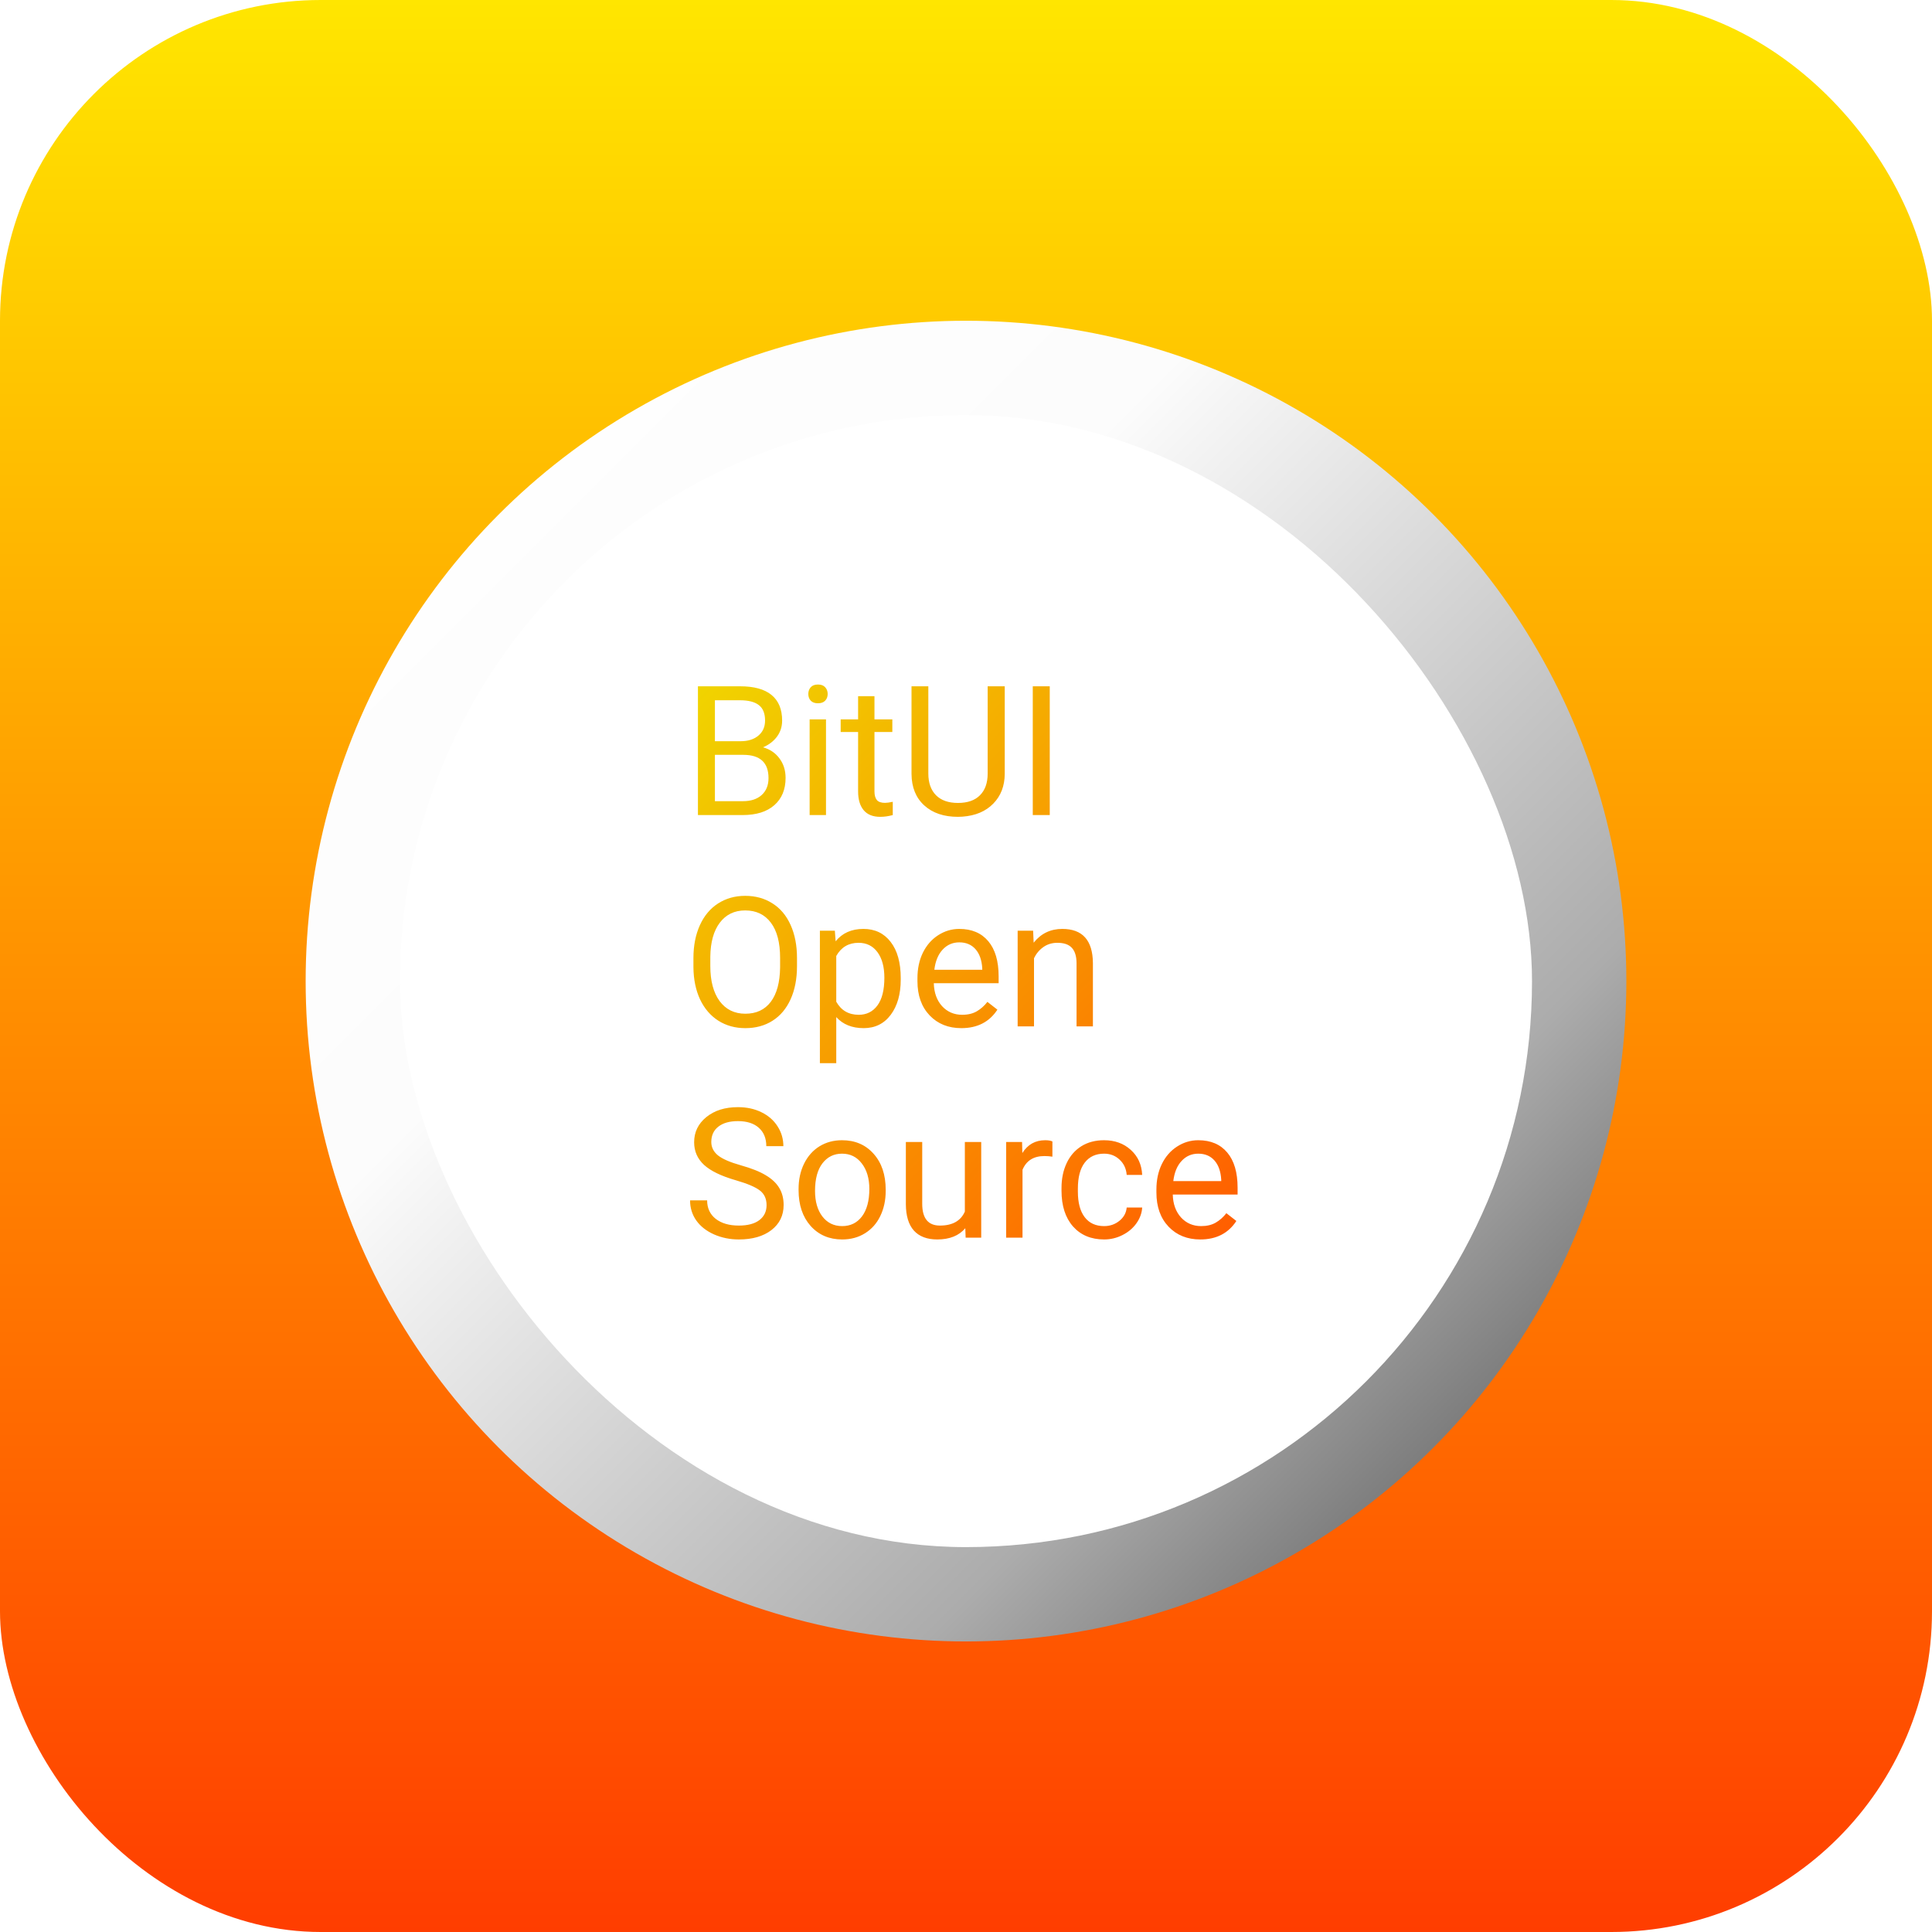 <svg width="512" height="512" viewBox="0 0 512 512" fill="none" xmlns="http://www.w3.org/2000/svg">
<rect width="512" height="512" rx="85" fill="url(#paint0_linear)"/>
<g filter="url(#filter0_d)">
<circle cx="256" cy="256" r="175" fill="url(#paint1_linear)"/>
</g>
<g filter="url(#filter1_i)">
<rect x="106" y="106" width="300" height="300" rx="150" fill="white"/>
</g>
<path d="M184.961 216V181.875H196.117C199.82 181.875 202.602 182.641 204.461 184.172C206.336 185.703 207.273 187.969 207.273 190.969C207.273 192.562 206.82 193.977 205.914 195.211C205.008 196.43 203.773 197.375 202.211 198.047C204.055 198.562 205.508 199.547 206.57 201C207.648 202.438 208.188 204.156 208.188 206.156C208.188 209.219 207.195 211.625 205.211 213.375C203.227 215.125 200.422 216 196.797 216H184.961ZM189.461 200.039V212.32H196.891C198.984 212.32 200.633 211.781 201.836 210.703C203.055 209.609 203.664 208.109 203.664 206.203C203.664 202.094 201.43 200.039 196.961 200.039H189.461ZM189.461 196.43H196.258C198.227 196.43 199.797 195.938 200.969 194.953C202.156 193.969 202.75 192.633 202.75 190.945C202.75 189.07 202.203 187.711 201.109 186.867C200.016 186.008 198.352 185.578 196.117 185.578H189.461V196.43ZM218.898 216H214.562V190.641H218.898V216ZM214.211 183.914C214.211 183.211 214.422 182.617 214.844 182.133C215.281 181.648 215.922 181.406 216.766 181.406C217.609 181.406 218.25 181.648 218.688 182.133C219.125 182.617 219.344 183.211 219.344 183.914C219.344 184.617 219.125 185.203 218.688 185.672C218.25 186.141 217.609 186.375 216.766 186.375C215.922 186.375 215.281 186.141 214.844 185.672C214.422 185.203 214.211 184.617 214.211 183.914ZM231.742 184.5V190.641H236.477V193.992H231.742V209.719C231.742 210.734 231.953 211.5 232.375 212.016C232.797 212.516 233.516 212.766 234.531 212.766C235.031 212.766 235.719 212.672 236.594 212.484V216C235.453 216.312 234.344 216.469 233.266 216.469C231.328 216.469 229.867 215.883 228.883 214.711C227.898 213.539 227.406 211.875 227.406 209.719V193.992H222.789V190.641H227.406V184.5H231.742ZM266.266 181.875V205.078C266.25 208.297 265.234 210.93 263.219 212.977C261.219 215.023 258.5 216.172 255.062 216.422L253.867 216.469C250.133 216.469 247.156 215.461 244.938 213.445C242.719 211.43 241.594 208.656 241.562 205.125V181.875H246.016V204.984C246.016 207.453 246.695 209.375 248.055 210.75C249.414 212.109 251.352 212.789 253.867 212.789C256.414 212.789 258.359 212.109 259.703 210.75C261.062 209.391 261.742 207.477 261.742 205.008V181.875H266.266ZM278.195 216H273.695V181.875H278.195V216ZM211.211 256.039C211.211 259.383 210.648 262.305 209.523 264.805C208.398 267.289 206.805 269.188 204.742 270.5C202.68 271.812 200.273 272.469 197.523 272.469C194.836 272.469 192.453 271.812 190.375 270.5C188.297 269.172 186.68 267.289 185.523 264.852C184.383 262.398 183.797 259.562 183.766 256.344V253.883C183.766 250.602 184.336 247.703 185.477 245.188C186.617 242.672 188.227 240.75 190.305 239.422C192.398 238.078 194.789 237.406 197.477 237.406C200.211 237.406 202.617 238.07 204.695 239.398C206.789 240.711 208.398 242.625 209.523 245.141C210.648 247.641 211.211 250.555 211.211 253.883V256.039ZM206.734 253.836C206.734 249.789 205.922 246.688 204.297 244.531C202.672 242.359 200.398 241.273 197.477 241.273C194.633 241.273 192.391 242.359 190.75 244.531C189.125 246.688 188.289 249.688 188.242 253.531V256.039C188.242 259.961 189.062 263.047 190.703 265.297C192.359 267.531 194.633 268.648 197.523 268.648C200.43 268.648 202.68 267.594 204.273 265.484C205.867 263.359 206.688 260.32 206.734 256.367V253.836ZM238.703 259.602C238.703 263.461 237.82 266.57 236.055 268.93C234.289 271.289 231.898 272.469 228.883 272.469C225.805 272.469 223.383 271.492 221.617 269.539V281.75H217.281V246.641H221.242L221.453 249.453C223.219 247.266 225.672 246.172 228.812 246.172C231.859 246.172 234.266 247.32 236.031 249.617C237.812 251.914 238.703 255.109 238.703 259.203V259.602ZM234.367 259.109C234.367 256.25 233.758 253.992 232.539 252.336C231.32 250.68 229.648 249.852 227.523 249.852C224.898 249.852 222.93 251.016 221.617 253.344V265.461C222.914 267.773 224.898 268.93 227.57 268.93C229.648 268.93 231.297 268.109 232.516 266.469C233.75 264.812 234.367 262.359 234.367 259.109ZM254.758 272.469C251.32 272.469 248.523 271.344 246.367 269.094C244.211 266.828 243.133 263.805 243.133 260.023V259.227C243.133 256.711 243.609 254.469 244.562 252.5C245.531 250.516 246.875 248.969 248.594 247.859C250.328 246.734 252.203 246.172 254.219 246.172C257.516 246.172 260.078 247.258 261.906 249.43C263.734 251.602 264.648 254.711 264.648 258.758V260.562H247.469C247.531 263.062 248.258 265.086 249.648 266.633C251.055 268.164 252.836 268.93 254.992 268.93C256.523 268.93 257.82 268.617 258.883 267.992C259.945 267.367 260.875 266.539 261.672 265.508L264.32 267.57C262.195 270.836 259.008 272.469 254.758 272.469ZM254.219 249.734C252.469 249.734 251 250.375 249.812 251.656C248.625 252.922 247.891 254.703 247.609 257H260.312V256.672C260.188 254.469 259.594 252.766 258.531 251.562C257.469 250.344 256.031 249.734 254.219 249.734ZM273.789 246.641L273.93 249.828C275.867 247.391 278.398 246.172 281.523 246.172C286.883 246.172 289.586 249.195 289.633 255.242V272H285.297V255.219C285.281 253.391 284.859 252.039 284.031 251.164C283.219 250.289 281.945 249.852 280.211 249.852C278.805 249.852 277.57 250.227 276.508 250.977C275.445 251.727 274.617 252.711 274.023 253.93V272H269.688V246.641H273.789ZM195.016 312.789C191.156 311.68 188.344 310.32 186.578 308.711C184.828 307.086 183.953 305.086 183.953 302.711C183.953 300.023 185.023 297.805 187.164 296.055C189.32 294.289 192.117 293.406 195.555 293.406C197.898 293.406 199.984 293.859 201.812 294.766C203.656 295.672 205.078 296.922 206.078 298.516C207.094 300.109 207.602 301.852 207.602 303.742H203.078C203.078 301.68 202.422 300.062 201.109 298.891C199.797 297.703 197.945 297.109 195.555 297.109C193.336 297.109 191.602 297.602 190.352 298.586C189.117 299.555 188.5 300.906 188.5 302.641C188.5 304.031 189.086 305.211 190.258 306.18C191.445 307.133 193.453 308.008 196.281 308.805C199.125 309.602 201.344 310.484 202.938 311.453C204.547 312.406 205.734 313.523 206.5 314.805C207.281 316.086 207.672 317.594 207.672 319.328C207.672 322.094 206.594 324.312 204.438 325.984C202.281 327.641 199.398 328.469 195.789 328.469C193.445 328.469 191.258 328.023 189.227 327.133C187.195 326.227 185.625 324.992 184.516 323.43C183.422 321.867 182.875 320.094 182.875 318.109H187.398C187.398 320.172 188.156 321.805 189.672 323.008C191.203 324.195 193.242 324.789 195.789 324.789C198.164 324.789 199.984 324.305 201.25 323.336C202.516 322.367 203.148 321.047 203.148 319.375C203.148 317.703 202.562 316.414 201.391 315.508C200.219 314.586 198.094 313.68 195.016 312.789ZM211.633 315.086C211.633 312.602 212.117 310.367 213.086 308.383C214.07 306.398 215.43 304.867 217.164 303.789C218.914 302.711 220.906 302.172 223.141 302.172C226.594 302.172 229.383 303.367 231.508 305.758C233.648 308.148 234.719 311.328 234.719 315.297V315.602C234.719 318.07 234.242 320.289 233.289 322.258C232.352 324.211 231 325.734 229.234 326.828C227.484 327.922 225.469 328.469 223.188 328.469C219.75 328.469 216.961 327.273 214.82 324.883C212.695 322.492 211.633 319.328 211.633 315.391V315.086ZM215.992 315.602C215.992 318.414 216.641 320.672 217.938 322.375C219.25 324.078 221 324.93 223.188 324.93C225.391 324.93 227.141 324.07 228.438 322.352C229.734 320.617 230.383 318.195 230.383 315.086C230.383 312.305 229.719 310.055 228.391 308.336C227.078 306.602 225.328 305.734 223.141 305.734C221 305.734 219.273 306.586 217.961 308.289C216.648 309.992 215.992 312.43 215.992 315.602ZM255.812 325.492C254.125 327.477 251.648 328.469 248.383 328.469C245.68 328.469 243.617 327.688 242.195 326.125C240.789 324.547 240.078 322.219 240.062 319.141V302.641H244.398V319.023C244.398 322.867 245.961 324.789 249.086 324.789C252.398 324.789 254.602 323.555 255.695 321.086V302.641H260.031V328H255.906L255.812 325.492ZM278.898 306.531C278.242 306.422 277.531 306.367 276.766 306.367C273.922 306.367 271.992 307.578 270.977 310V328H266.641V302.641H270.859L270.93 305.57C272.352 303.305 274.367 302.172 276.977 302.172C277.82 302.172 278.461 302.281 278.898 302.5V306.531ZM292.609 324.93C294.156 324.93 295.508 324.461 296.664 323.523C297.82 322.586 298.461 321.414 298.586 320.008H302.688C302.609 321.461 302.109 322.844 301.188 324.156C300.266 325.469 299.031 326.516 297.484 327.297C295.953 328.078 294.328 328.469 292.609 328.469C289.156 328.469 286.406 327.32 284.359 325.023C282.328 322.711 281.312 319.555 281.312 315.555V314.828C281.312 312.359 281.766 310.164 282.672 308.242C283.578 306.32 284.875 304.828 286.562 303.766C288.266 302.703 290.273 302.172 292.586 302.172C295.43 302.172 297.789 303.023 299.664 304.727C301.555 306.43 302.562 308.641 302.688 311.359H298.586C298.461 309.719 297.836 308.375 296.711 307.328C295.602 306.266 294.227 305.734 292.586 305.734C290.383 305.734 288.672 306.531 287.453 308.125C286.25 309.703 285.648 311.992 285.648 314.992V315.812C285.648 318.734 286.25 320.984 287.453 322.562C288.656 324.141 290.375 324.93 292.609 324.93ZM318.086 328.469C314.648 328.469 311.852 327.344 309.695 325.094C307.539 322.828 306.461 319.805 306.461 316.023V315.227C306.461 312.711 306.938 310.469 307.891 308.5C308.859 306.516 310.203 304.969 311.922 303.859C313.656 302.734 315.531 302.172 317.547 302.172C320.844 302.172 323.406 303.258 325.234 305.43C327.062 307.602 327.977 310.711 327.977 314.758V316.562H310.797C310.859 319.062 311.586 321.086 312.977 322.633C314.383 324.164 316.164 324.93 318.32 324.93C319.852 324.93 321.148 324.617 322.211 323.992C323.273 323.367 324.203 322.539 325 321.508L327.648 323.57C325.523 326.836 322.336 328.469 318.086 328.469ZM317.547 305.734C315.797 305.734 314.328 306.375 313.141 307.656C311.953 308.922 311.219 310.703 310.938 313H323.641V312.672C323.516 310.469 322.922 308.766 321.859 307.562C320.797 306.344 319.359 305.734 317.547 305.734Z" fill="url(#paint2_linear)"/>
<defs>
<filter id="filter0_d" x="77" y="81" width="358" height="358" filterUnits="userSpaceOnUse" color-interpolation-filters="sRGB">
<feFlood flood-opacity="0" result="BackgroundImageFix"/>
<feColorMatrix in="SourceAlpha" type="matrix" values="0 0 0 0 0 0 0 0 0 0 0 0 0 0 0 0 0 0 127 0"/>
<feOffset dy="4"/>
<feGaussianBlur stdDeviation="2"/>
<feColorMatrix type="matrix" values="0 0 0 0 0 0 0 0 0 0 0 0 0 0 0 0 0 0 0.25 0"/>
<feBlend mode="normal" in2="BackgroundImageFix" result="effect1_dropShadow"/>
<feBlend mode="normal" in="SourceGraphic" in2="effect1_dropShadow" result="shape"/>
</filter>
<filter id="filter1_i" x="106" y="106" width="300" height="304" filterUnits="userSpaceOnUse" color-interpolation-filters="sRGB">
<feFlood flood-opacity="0" result="BackgroundImageFix"/>
<feBlend mode="normal" in="SourceGraphic" in2="BackgroundImageFix" result="shape"/>
<feColorMatrix in="SourceAlpha" type="matrix" values="0 0 0 0 0 0 0 0 0 0 0 0 0 0 0 0 0 0 127 0" result="hardAlpha"/>
<feOffset dy="4"/>
<feGaussianBlur stdDeviation="2"/>
<feComposite in2="hardAlpha" operator="arithmetic" k2="-1" k3="1"/>
<feColorMatrix type="matrix" values="0 0 0 0 0 0 0 0 0 0 0 0 0 0 0 0 0 0 0.25 0"/>
<feBlend mode="normal" in2="shape" result="effect1_innerShadow"/>
</filter>
<linearGradient id="paint0_linear" x1="256" y1="0" x2="256" y2="512" gradientUnits="userSpaceOnUse">
<stop stop-color="#FFE600"/>
<stop offset="1" stop-color="#FF3D00"/>
</linearGradient>
<linearGradient id="paint1_linear" x1="81" y1="81" x2="431" y2="431" gradientUnits="userSpaceOnUse">
<stop stop-color="white"/>
<stop offset="0.344" stop-color="#FCFCFC"/>
<stop offset="0.734" stop-color="#ACACAC"/>
<stop offset="1" stop-color="#454545"/>
</linearGradient>
<linearGradient id="paint2_linear" x1="129.116" y1="133.333" x2="330.434" y2="327.55" gradientUnits="userSpaceOnUse">
<stop stop-color="#EBFF00"/>
<stop offset="1" stop-color="#FF5C00"/>
<stop offset="1" stop-color="white" stop-opacity="0"/>
</linearGradient>
</defs>
</svg>
